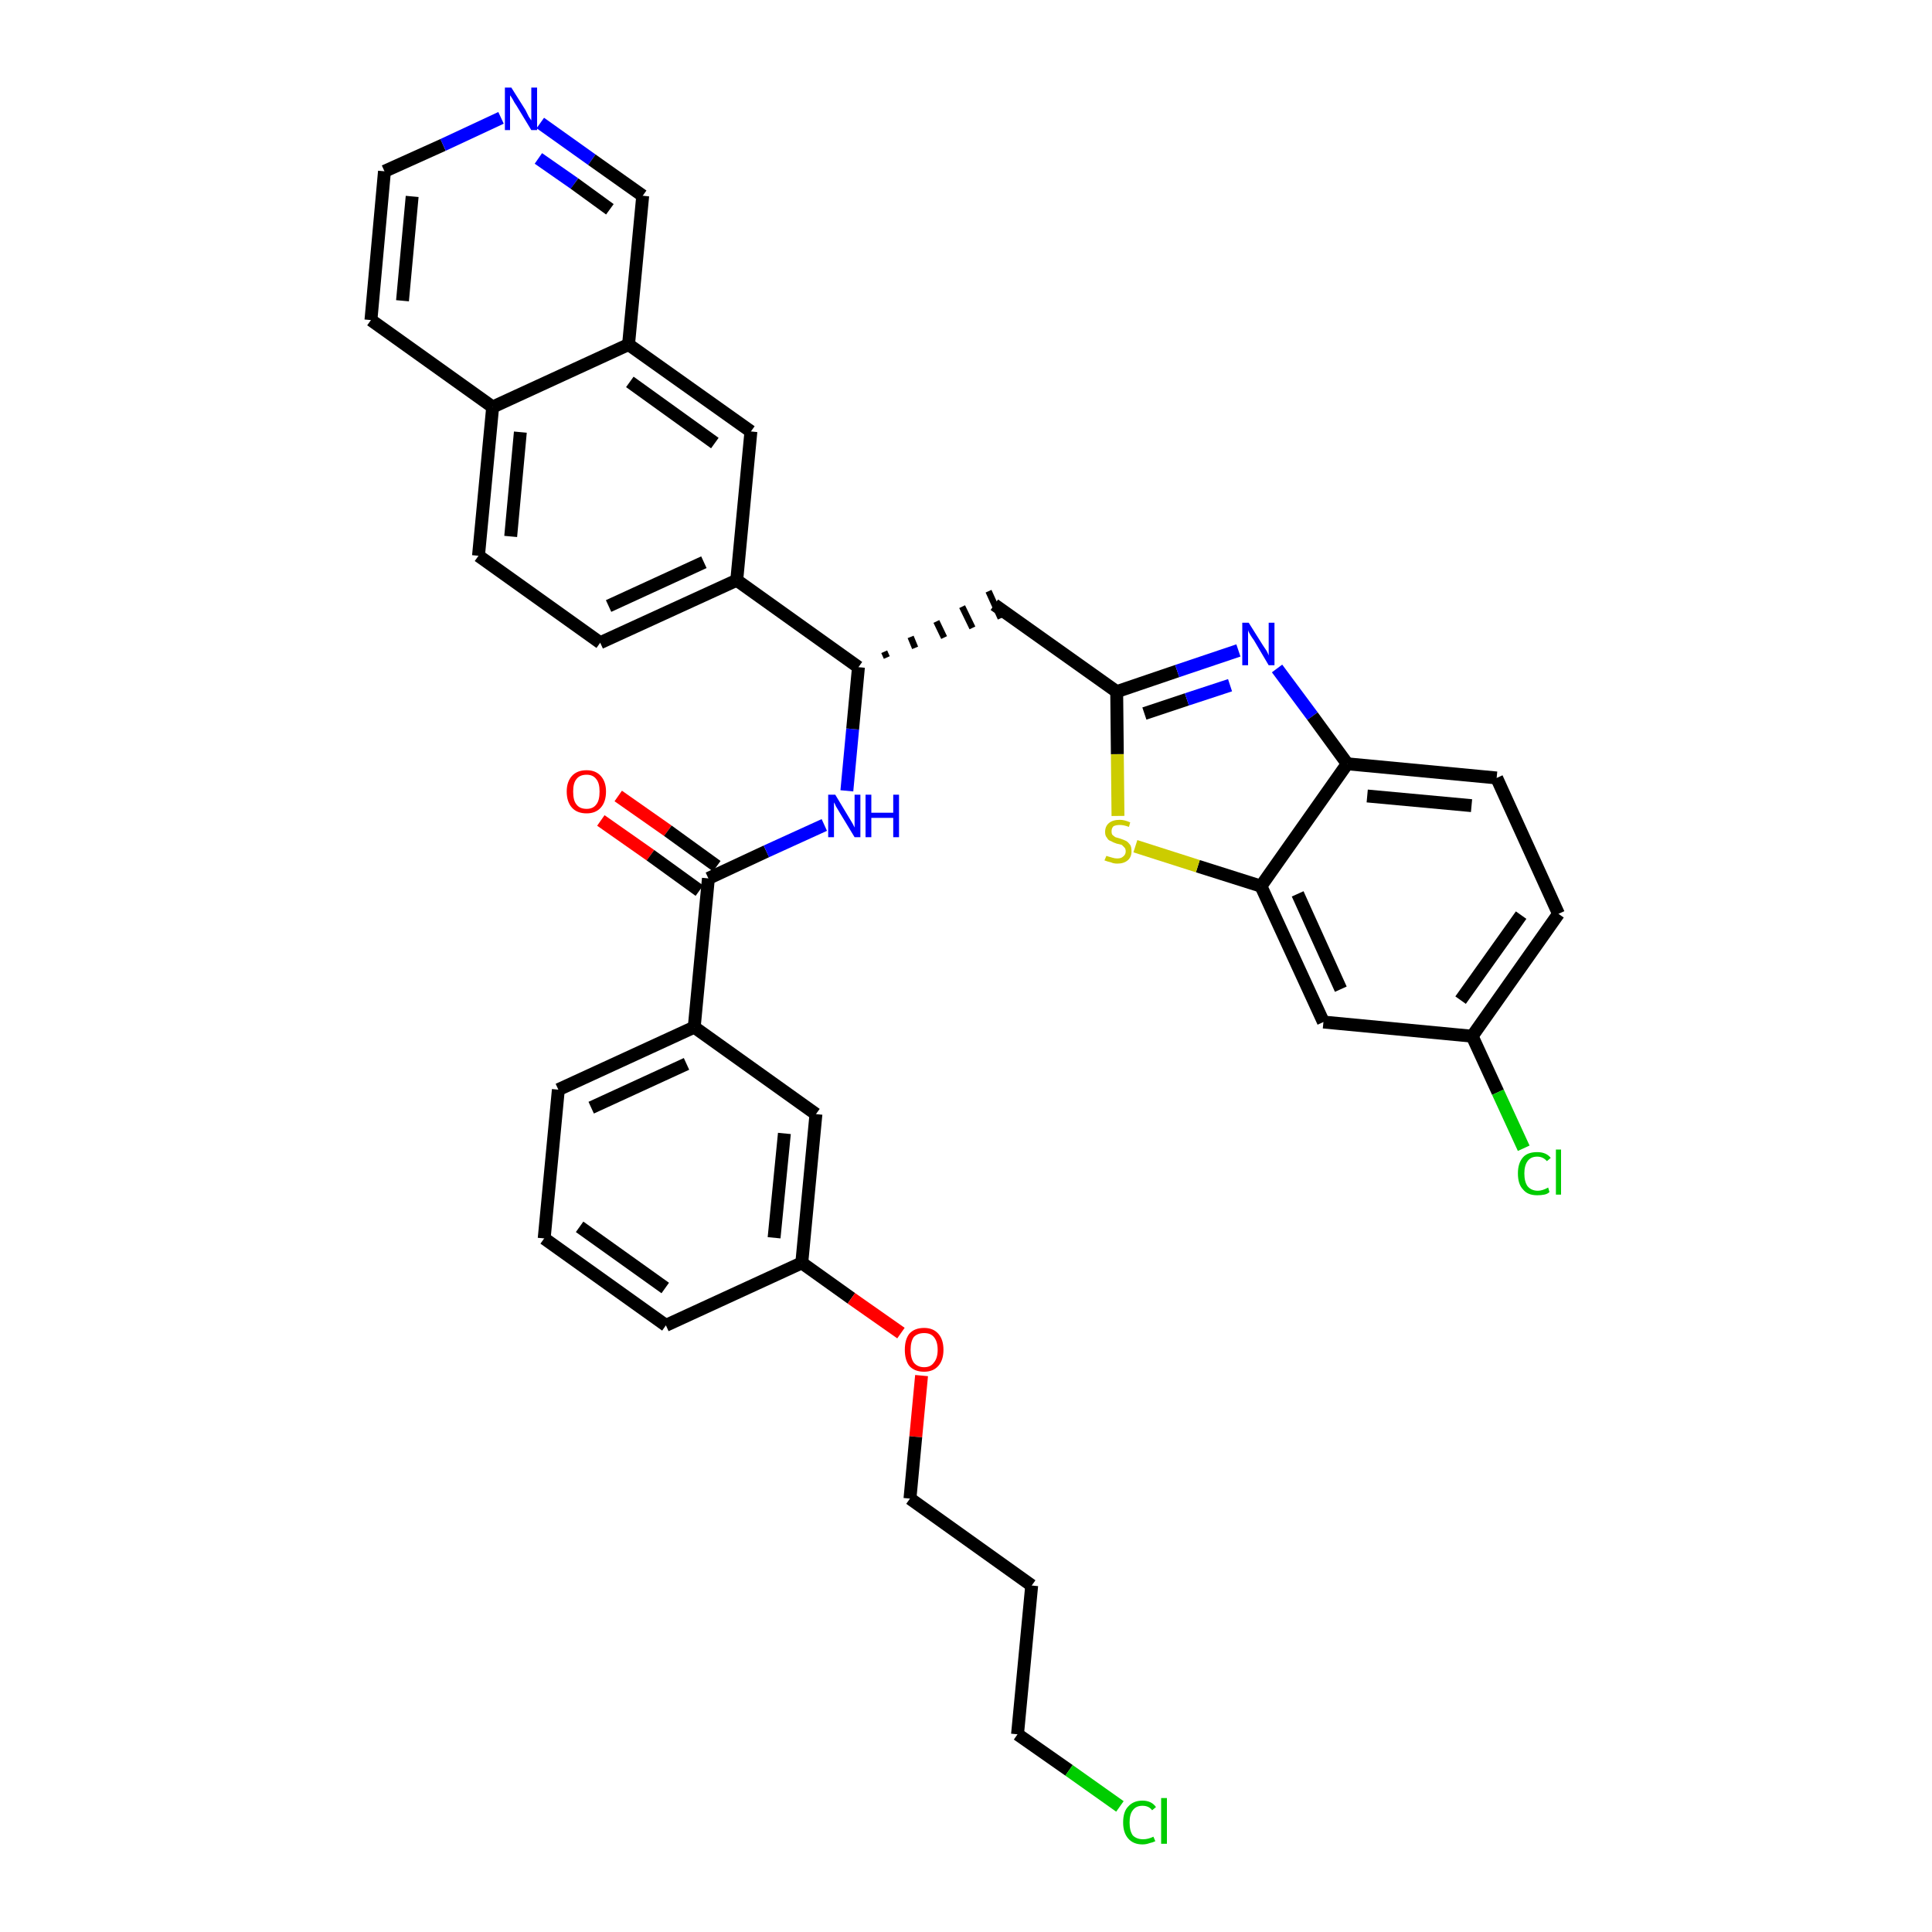 <?xml version='1.0' encoding='iso-8859-1'?>
<svg version='1.1' baseProfile='full'
              xmlns='http://www.w3.org/2000/svg'
                      xmlns:rdkit='http://www.rdkit.org/xml'
                      xmlns:xlink='http://www.w3.org/1999/xlink'
                  xml:space='preserve'
width='300px' height='300px' viewBox='0 0 300 300'>
<!-- END OF HEADER -->
<path class='bond-0 atom-0 atom-1' d='M 93.3,127.4 L 101.0,132.8' style='fill:none;fill-rule:evenodd;stroke:#FF0000;stroke-width:2.0px;stroke-linecap:butt;stroke-linejoin:miter;stroke-opacity:1' />
<path class='bond-0 atom-0 atom-1' d='M 101.0,132.8 L 108.6,138.3' style='fill:none;fill-rule:evenodd;stroke:#000000;stroke-width:2.0px;stroke-linecap:butt;stroke-linejoin:miter;stroke-opacity:1' />
<path class='bond-0 atom-0 atom-1' d='M 96.0,123.6 L 103.7,129.0' style='fill:none;fill-rule:evenodd;stroke:#FF0000;stroke-width:2.0px;stroke-linecap:butt;stroke-linejoin:miter;stroke-opacity:1' />
<path class='bond-0 atom-0 atom-1' d='M 103.7,129.0 L 111.3,134.5' style='fill:none;fill-rule:evenodd;stroke:#000000;stroke-width:2.0px;stroke-linecap:butt;stroke-linejoin:miter;stroke-opacity:1' />
<path class='bond-1 atom-1 atom-2' d='M 110.0,136.4 L 119.0,132.2' style='fill:none;fill-rule:evenodd;stroke:#000000;stroke-width:2.0px;stroke-linecap:butt;stroke-linejoin:miter;stroke-opacity:1' />
<path class='bond-1 atom-1 atom-2' d='M 119.0,132.2 L 128.0,128.1' style='fill:none;fill-rule:evenodd;stroke:#0000FF;stroke-width:2.0px;stroke-linecap:butt;stroke-linejoin:miter;stroke-opacity:1' />
<path class='bond-24 atom-1 atom-25' d='M 110.0,136.4 L 107.8,159.5' style='fill:none;fill-rule:evenodd;stroke:#000000;stroke-width:2.0px;stroke-linecap:butt;stroke-linejoin:miter;stroke-opacity:1' />
<path class='bond-2 atom-2 atom-3' d='M 131.5,122.8 L 132.4,113.2' style='fill:none;fill-rule:evenodd;stroke:#0000FF;stroke-width:2.0px;stroke-linecap:butt;stroke-linejoin:miter;stroke-opacity:1' />
<path class='bond-2 atom-2 atom-3' d='M 132.4,113.2 L 133.3,103.6' style='fill:none;fill-rule:evenodd;stroke:#000000;stroke-width:2.0px;stroke-linecap:butt;stroke-linejoin:miter;stroke-opacity:1' />
<path class='bond-3 atom-3 atom-4' d='M 137.7,102.1 L 137.3,101.2' style='fill:none;fill-rule:evenodd;stroke:#000000;stroke-width:1.0px;stroke-linecap:butt;stroke-linejoin:miter;stroke-opacity:1' />
<path class='bond-3 atom-3 atom-4' d='M 142.1,100.6 L 141.4,98.9' style='fill:none;fill-rule:evenodd;stroke:#000000;stroke-width:1.0px;stroke-linecap:butt;stroke-linejoin:miter;stroke-opacity:1' />
<path class='bond-3 atom-3 atom-4' d='M 146.6,99.0 L 145.4,96.5' style='fill:none;fill-rule:evenodd;stroke:#000000;stroke-width:1.0px;stroke-linecap:butt;stroke-linejoin:miter;stroke-opacity:1' />
<path class='bond-3 atom-3 atom-4' d='M 151.0,97.5 L 149.4,94.2' style='fill:none;fill-rule:evenodd;stroke:#000000;stroke-width:1.0px;stroke-linecap:butt;stroke-linejoin:miter;stroke-opacity:1' />
<path class='bond-3 atom-3 atom-4' d='M 155.4,96.0 L 153.5,91.8' style='fill:none;fill-rule:evenodd;stroke:#000000;stroke-width:1.0px;stroke-linecap:butt;stroke-linejoin:miter;stroke-opacity:1' />
<path class='bond-14 atom-3 atom-15' d='M 133.3,103.6 L 114.4,90.1' style='fill:none;fill-rule:evenodd;stroke:#000000;stroke-width:2.0px;stroke-linecap:butt;stroke-linejoin:miter;stroke-opacity:1' />
<path class='bond-4 atom-4 atom-5' d='M 154.4,93.9 L 173.4,107.4' style='fill:none;fill-rule:evenodd;stroke:#000000;stroke-width:2.0px;stroke-linecap:butt;stroke-linejoin:miter;stroke-opacity:1' />
<path class='bond-5 atom-5 atom-6' d='M 173.4,107.4 L 182.8,104.2' style='fill:none;fill-rule:evenodd;stroke:#000000;stroke-width:2.0px;stroke-linecap:butt;stroke-linejoin:miter;stroke-opacity:1' />
<path class='bond-5 atom-5 atom-6' d='M 182.8,104.2 L 192.3,101.0' style='fill:none;fill-rule:evenodd;stroke:#0000FF;stroke-width:2.0px;stroke-linecap:butt;stroke-linejoin:miter;stroke-opacity:1' />
<path class='bond-5 atom-5 atom-6' d='M 177.7,110.8 L 184.3,108.6' style='fill:none;fill-rule:evenodd;stroke:#000000;stroke-width:2.0px;stroke-linecap:butt;stroke-linejoin:miter;stroke-opacity:1' />
<path class='bond-5 atom-5 atom-6' d='M 184.3,108.6 L 191.0,106.4' style='fill:none;fill-rule:evenodd;stroke:#0000FF;stroke-width:2.0px;stroke-linecap:butt;stroke-linejoin:miter;stroke-opacity:1' />
<path class='bond-35 atom-14 atom-5' d='M 173.6,126.7 L 173.5,117.1' style='fill:none;fill-rule:evenodd;stroke:#CCCC00;stroke-width:2.0px;stroke-linecap:butt;stroke-linejoin:miter;stroke-opacity:1' />
<path class='bond-35 atom-14 atom-5' d='M 173.5,117.1 L 173.4,107.4' style='fill:none;fill-rule:evenodd;stroke:#000000;stroke-width:2.0px;stroke-linecap:butt;stroke-linejoin:miter;stroke-opacity:1' />
<path class='bond-6 atom-6 atom-7' d='M 198.3,103.8 L 203.8,111.2' style='fill:none;fill-rule:evenodd;stroke:#0000FF;stroke-width:2.0px;stroke-linecap:butt;stroke-linejoin:miter;stroke-opacity:1' />
<path class='bond-6 atom-6 atom-7' d='M 203.8,111.2 L 209.2,118.6' style='fill:none;fill-rule:evenodd;stroke:#000000;stroke-width:2.0px;stroke-linecap:butt;stroke-linejoin:miter;stroke-opacity:1' />
<path class='bond-7 atom-7 atom-8' d='M 209.2,118.6 L 232.4,120.8' style='fill:none;fill-rule:evenodd;stroke:#000000;stroke-width:2.0px;stroke-linecap:butt;stroke-linejoin:miter;stroke-opacity:1' />
<path class='bond-7 atom-7 atom-8' d='M 212.3,123.6 L 228.5,125.1' style='fill:none;fill-rule:evenodd;stroke:#000000;stroke-width:2.0px;stroke-linecap:butt;stroke-linejoin:miter;stroke-opacity:1' />
<path class='bond-38 atom-13 atom-7' d='M 195.8,137.6 L 209.2,118.6' style='fill:none;fill-rule:evenodd;stroke:#000000;stroke-width:2.0px;stroke-linecap:butt;stroke-linejoin:miter;stroke-opacity:1' />
<path class='bond-8 atom-8 atom-9' d='M 232.4,120.8 L 242.0,141.9' style='fill:none;fill-rule:evenodd;stroke:#000000;stroke-width:2.0px;stroke-linecap:butt;stroke-linejoin:miter;stroke-opacity:1' />
<path class='bond-9 atom-9 atom-10' d='M 242.0,141.9 L 228.6,160.9' style='fill:none;fill-rule:evenodd;stroke:#000000;stroke-width:2.0px;stroke-linecap:butt;stroke-linejoin:miter;stroke-opacity:1' />
<path class='bond-9 atom-9 atom-10' d='M 236.2,142.1 L 226.8,155.3' style='fill:none;fill-rule:evenodd;stroke:#000000;stroke-width:2.0px;stroke-linecap:butt;stroke-linejoin:miter;stroke-opacity:1' />
<path class='bond-10 atom-10 atom-11' d='M 228.6,160.9 L 232.6,169.6' style='fill:none;fill-rule:evenodd;stroke:#000000;stroke-width:2.0px;stroke-linecap:butt;stroke-linejoin:miter;stroke-opacity:1' />
<path class='bond-10 atom-10 atom-11' d='M 232.6,169.6 L 236.6,178.3' style='fill:none;fill-rule:evenodd;stroke:#00CC00;stroke-width:2.0px;stroke-linecap:butt;stroke-linejoin:miter;stroke-opacity:1' />
<path class='bond-11 atom-10 atom-12' d='M 228.6,160.9 L 205.5,158.7' style='fill:none;fill-rule:evenodd;stroke:#000000;stroke-width:2.0px;stroke-linecap:butt;stroke-linejoin:miter;stroke-opacity:1' />
<path class='bond-12 atom-12 atom-13' d='M 205.5,158.7 L 195.8,137.6' style='fill:none;fill-rule:evenodd;stroke:#000000;stroke-width:2.0px;stroke-linecap:butt;stroke-linejoin:miter;stroke-opacity:1' />
<path class='bond-12 atom-12 atom-13' d='M 208.2,153.6 L 201.5,138.8' style='fill:none;fill-rule:evenodd;stroke:#000000;stroke-width:2.0px;stroke-linecap:butt;stroke-linejoin:miter;stroke-opacity:1' />
<path class='bond-13 atom-13 atom-14' d='M 195.8,137.6 L 186.0,134.5' style='fill:none;fill-rule:evenodd;stroke:#000000;stroke-width:2.0px;stroke-linecap:butt;stroke-linejoin:miter;stroke-opacity:1' />
<path class='bond-13 atom-13 atom-14' d='M 186.0,134.5 L 176.3,131.4' style='fill:none;fill-rule:evenodd;stroke:#CCCC00;stroke-width:2.0px;stroke-linecap:butt;stroke-linejoin:miter;stroke-opacity:1' />
<path class='bond-15 atom-15 atom-16' d='M 114.4,90.1 L 93.2,99.8' style='fill:none;fill-rule:evenodd;stroke:#000000;stroke-width:2.0px;stroke-linecap:butt;stroke-linejoin:miter;stroke-opacity:1' />
<path class='bond-15 atom-15 atom-16' d='M 109.3,87.3 L 94.5,94.1' style='fill:none;fill-rule:evenodd;stroke:#000000;stroke-width:2.0px;stroke-linecap:butt;stroke-linejoin:miter;stroke-opacity:1' />
<path class='bond-36 atom-24 atom-15' d='M 116.6,67.0 L 114.4,90.1' style='fill:none;fill-rule:evenodd;stroke:#000000;stroke-width:2.0px;stroke-linecap:butt;stroke-linejoin:miter;stroke-opacity:1' />
<path class='bond-16 atom-16 atom-17' d='M 93.2,99.8 L 74.3,86.3' style='fill:none;fill-rule:evenodd;stroke:#000000;stroke-width:2.0px;stroke-linecap:butt;stroke-linejoin:miter;stroke-opacity:1' />
<path class='bond-17 atom-17 atom-18' d='M 74.3,86.3 L 76.5,63.2' style='fill:none;fill-rule:evenodd;stroke:#000000;stroke-width:2.0px;stroke-linecap:butt;stroke-linejoin:miter;stroke-opacity:1' />
<path class='bond-17 atom-17 atom-18' d='M 79.3,83.3 L 80.8,67.1' style='fill:none;fill-rule:evenodd;stroke:#000000;stroke-width:2.0px;stroke-linecap:butt;stroke-linejoin:miter;stroke-opacity:1' />
<path class='bond-18 atom-18 atom-19' d='M 76.5,63.2 L 57.6,49.7' style='fill:none;fill-rule:evenodd;stroke:#000000;stroke-width:2.0px;stroke-linecap:butt;stroke-linejoin:miter;stroke-opacity:1' />
<path class='bond-39 atom-23 atom-18' d='M 97.6,53.5 L 76.5,63.2' style='fill:none;fill-rule:evenodd;stroke:#000000;stroke-width:2.0px;stroke-linecap:butt;stroke-linejoin:miter;stroke-opacity:1' />
<path class='bond-19 atom-19 atom-20' d='M 57.6,49.7 L 59.7,26.6' style='fill:none;fill-rule:evenodd;stroke:#000000;stroke-width:2.0px;stroke-linecap:butt;stroke-linejoin:miter;stroke-opacity:1' />
<path class='bond-19 atom-19 atom-20' d='M 62.5,46.7 L 64.0,30.5' style='fill:none;fill-rule:evenodd;stroke:#000000;stroke-width:2.0px;stroke-linecap:butt;stroke-linejoin:miter;stroke-opacity:1' />
<path class='bond-20 atom-20 atom-21' d='M 59.7,26.6 L 68.8,22.5' style='fill:none;fill-rule:evenodd;stroke:#000000;stroke-width:2.0px;stroke-linecap:butt;stroke-linejoin:miter;stroke-opacity:1' />
<path class='bond-20 atom-20 atom-21' d='M 68.8,22.5 L 77.8,18.3' style='fill:none;fill-rule:evenodd;stroke:#0000FF;stroke-width:2.0px;stroke-linecap:butt;stroke-linejoin:miter;stroke-opacity:1' />
<path class='bond-21 atom-21 atom-22' d='M 83.9,19.1 L 91.9,24.8' style='fill:none;fill-rule:evenodd;stroke:#0000FF;stroke-width:2.0px;stroke-linecap:butt;stroke-linejoin:miter;stroke-opacity:1' />
<path class='bond-21 atom-21 atom-22' d='M 91.9,24.8 L 99.8,30.4' style='fill:none;fill-rule:evenodd;stroke:#000000;stroke-width:2.0px;stroke-linecap:butt;stroke-linejoin:miter;stroke-opacity:1' />
<path class='bond-21 atom-21 atom-22' d='M 83.6,24.6 L 89.2,28.5' style='fill:none;fill-rule:evenodd;stroke:#0000FF;stroke-width:2.0px;stroke-linecap:butt;stroke-linejoin:miter;stroke-opacity:1' />
<path class='bond-21 atom-21 atom-22' d='M 89.2,28.5 L 94.7,32.5' style='fill:none;fill-rule:evenodd;stroke:#000000;stroke-width:2.0px;stroke-linecap:butt;stroke-linejoin:miter;stroke-opacity:1' />
<path class='bond-22 atom-22 atom-23' d='M 99.8,30.4 L 97.6,53.5' style='fill:none;fill-rule:evenodd;stroke:#000000;stroke-width:2.0px;stroke-linecap:butt;stroke-linejoin:miter;stroke-opacity:1' />
<path class='bond-23 atom-23 atom-24' d='M 97.6,53.5 L 116.6,67.0' style='fill:none;fill-rule:evenodd;stroke:#000000;stroke-width:2.0px;stroke-linecap:butt;stroke-linejoin:miter;stroke-opacity:1' />
<path class='bond-23 atom-23 atom-24' d='M 97.8,59.3 L 111.0,68.8' style='fill:none;fill-rule:evenodd;stroke:#000000;stroke-width:2.0px;stroke-linecap:butt;stroke-linejoin:miter;stroke-opacity:1' />
<path class='bond-25 atom-25 atom-26' d='M 107.8,159.5 L 86.7,169.2' style='fill:none;fill-rule:evenodd;stroke:#000000;stroke-width:2.0px;stroke-linecap:butt;stroke-linejoin:miter;stroke-opacity:1' />
<path class='bond-25 atom-25 atom-26' d='M 106.6,165.2 L 91.8,172.0' style='fill:none;fill-rule:evenodd;stroke:#000000;stroke-width:2.0px;stroke-linecap:butt;stroke-linejoin:miter;stroke-opacity:1' />
<path class='bond-37 atom-35 atom-25' d='M 126.7,173.0 L 107.8,159.5' style='fill:none;fill-rule:evenodd;stroke:#000000;stroke-width:2.0px;stroke-linecap:butt;stroke-linejoin:miter;stroke-opacity:1' />
<path class='bond-26 atom-26 atom-27' d='M 86.7,169.2 L 84.5,192.3' style='fill:none;fill-rule:evenodd;stroke:#000000;stroke-width:2.0px;stroke-linecap:butt;stroke-linejoin:miter;stroke-opacity:1' />
<path class='bond-27 atom-27 atom-28' d='M 84.5,192.3 L 103.4,205.8' style='fill:none;fill-rule:evenodd;stroke:#000000;stroke-width:2.0px;stroke-linecap:butt;stroke-linejoin:miter;stroke-opacity:1' />
<path class='bond-27 atom-27 atom-28' d='M 90.0,190.5 L 103.3,200.0' style='fill:none;fill-rule:evenodd;stroke:#000000;stroke-width:2.0px;stroke-linecap:butt;stroke-linejoin:miter;stroke-opacity:1' />
<path class='bond-28 atom-28 atom-29' d='M 103.4,205.8 L 124.5,196.1' style='fill:none;fill-rule:evenodd;stroke:#000000;stroke-width:2.0px;stroke-linecap:butt;stroke-linejoin:miter;stroke-opacity:1' />
<path class='bond-29 atom-29 atom-30' d='M 124.5,196.1 L 132.2,201.6' style='fill:none;fill-rule:evenodd;stroke:#000000;stroke-width:2.0px;stroke-linecap:butt;stroke-linejoin:miter;stroke-opacity:1' />
<path class='bond-29 atom-29 atom-30' d='M 132.2,201.6 L 139.9,207.0' style='fill:none;fill-rule:evenodd;stroke:#FF0000;stroke-width:2.0px;stroke-linecap:butt;stroke-linejoin:miter;stroke-opacity:1' />
<path class='bond-34 atom-29 atom-35' d='M 124.5,196.1 L 126.7,173.0' style='fill:none;fill-rule:evenodd;stroke:#000000;stroke-width:2.0px;stroke-linecap:butt;stroke-linejoin:miter;stroke-opacity:1' />
<path class='bond-34 atom-29 atom-35' d='M 120.2,192.2 L 121.8,176.0' style='fill:none;fill-rule:evenodd;stroke:#000000;stroke-width:2.0px;stroke-linecap:butt;stroke-linejoin:miter;stroke-opacity:1' />
<path class='bond-30 atom-30 atom-31' d='M 143.1,213.6 L 142.2,223.1' style='fill:none;fill-rule:evenodd;stroke:#FF0000;stroke-width:2.0px;stroke-linecap:butt;stroke-linejoin:miter;stroke-opacity:1' />
<path class='bond-30 atom-30 atom-31' d='M 142.2,223.1 L 141.3,232.7' style='fill:none;fill-rule:evenodd;stroke:#000000;stroke-width:2.0px;stroke-linecap:butt;stroke-linejoin:miter;stroke-opacity:1' />
<path class='bond-31 atom-31 atom-32' d='M 141.3,232.7 L 160.2,246.2' style='fill:none;fill-rule:evenodd;stroke:#000000;stroke-width:2.0px;stroke-linecap:butt;stroke-linejoin:miter;stroke-opacity:1' />
<path class='bond-32 atom-32 atom-33' d='M 160.2,246.2 L 158.0,269.3' style='fill:none;fill-rule:evenodd;stroke:#000000;stroke-width:2.0px;stroke-linecap:butt;stroke-linejoin:miter;stroke-opacity:1' />
<path class='bond-33 atom-33 atom-34' d='M 158.0,269.3 L 166.0,274.9' style='fill:none;fill-rule:evenodd;stroke:#000000;stroke-width:2.0px;stroke-linecap:butt;stroke-linejoin:miter;stroke-opacity:1' />
<path class='bond-33 atom-33 atom-34' d='M 166.0,274.9 L 173.9,280.5' style='fill:none;fill-rule:evenodd;stroke:#00CC00;stroke-width:2.0px;stroke-linecap:butt;stroke-linejoin:miter;stroke-opacity:1' />
<path  class='atom-0' d='M 88.0 122.9
Q 88.0 121.4, 88.8 120.5
Q 89.6 119.6, 91.1 119.6
Q 92.5 119.6, 93.3 120.5
Q 94.1 121.4, 94.1 122.9
Q 94.1 124.5, 93.3 125.4
Q 92.5 126.3, 91.1 126.3
Q 89.6 126.3, 88.8 125.4
Q 88.0 124.5, 88.0 122.9
M 91.1 125.6
Q 92.1 125.6, 92.6 124.9
Q 93.1 124.3, 93.1 122.9
Q 93.1 121.6, 92.6 121.0
Q 92.1 120.3, 91.1 120.3
Q 90.0 120.3, 89.5 121.0
Q 89.0 121.6, 89.0 122.9
Q 89.0 124.3, 89.5 124.9
Q 90.0 125.6, 91.1 125.6
' fill='#FF0000'/>
<path  class='atom-2' d='M 129.7 123.4
L 131.8 126.9
Q 132.0 127.2, 132.4 127.9
Q 132.7 128.5, 132.7 128.5
L 132.7 123.4
L 133.6 123.4
L 133.6 130.0
L 132.7 130.0
L 130.4 126.2
Q 130.1 125.7, 129.8 125.2
Q 129.6 124.7, 129.5 124.6
L 129.5 130.0
L 128.6 130.0
L 128.6 123.4
L 129.7 123.4
' fill='#0000FF'/>
<path  class='atom-2' d='M 134.4 123.4
L 135.3 123.4
L 135.3 126.2
L 138.7 126.2
L 138.7 123.4
L 139.6 123.4
L 139.6 130.0
L 138.7 130.0
L 138.7 127.0
L 135.3 127.0
L 135.3 130.0
L 134.4 130.0
L 134.4 123.4
' fill='#0000FF'/>
<path  class='atom-6' d='M 193.9 96.7
L 196.1 100.2
Q 196.3 100.5, 196.7 101.1
Q 197.0 101.7, 197.0 101.8
L 197.0 96.7
L 197.9 96.7
L 197.9 103.3
L 197.0 103.3
L 194.7 99.4
Q 194.4 99.0, 194.1 98.5
Q 193.8 98.0, 193.8 97.8
L 193.8 103.3
L 192.9 103.3
L 192.9 96.7
L 193.9 96.7
' fill='#0000FF'/>
<path  class='atom-11' d='M 235.7 182.2
Q 235.7 180.6, 236.5 179.7
Q 237.2 178.9, 238.7 178.9
Q 240.1 178.9, 240.8 179.8
L 240.2 180.3
Q 239.6 179.6, 238.7 179.6
Q 237.7 179.6, 237.2 180.3
Q 236.7 181.0, 236.7 182.2
Q 236.7 183.5, 237.2 184.2
Q 237.8 184.9, 238.8 184.9
Q 239.5 184.9, 240.4 184.4
L 240.6 185.1
Q 240.3 185.4, 239.8 185.5
Q 239.3 185.6, 238.7 185.6
Q 237.2 185.6, 236.5 184.7
Q 235.7 183.9, 235.7 182.2
' fill='#00CC00'/>
<path  class='atom-11' d='M 241.6 178.5
L 242.4 178.5
L 242.4 185.5
L 241.6 185.5
L 241.6 178.5
' fill='#00CC00'/>
<path  class='atom-14' d='M 171.8 132.9
Q 171.8 132.9, 172.1 133.0
Q 172.4 133.1, 172.8 133.2
Q 173.1 133.3, 173.5 133.3
Q 174.1 133.3, 174.4 133.0
Q 174.8 132.7, 174.8 132.2
Q 174.8 131.8, 174.6 131.6
Q 174.4 131.4, 174.2 131.2
Q 173.9 131.1, 173.4 131.0
Q 172.8 130.8, 172.5 130.6
Q 172.1 130.5, 171.9 130.1
Q 171.6 129.8, 171.6 129.2
Q 171.6 128.3, 172.2 127.8
Q 172.8 127.3, 173.9 127.3
Q 174.6 127.3, 175.5 127.7
L 175.3 128.4
Q 174.5 128.1, 173.9 128.1
Q 173.3 128.1, 172.9 128.3
Q 172.6 128.6, 172.6 129.1
Q 172.6 129.4, 172.7 129.6
Q 172.9 129.8, 173.2 130.0
Q 173.5 130.1, 173.9 130.2
Q 174.5 130.4, 174.9 130.6
Q 175.2 130.8, 175.5 131.2
Q 175.7 131.5, 175.7 132.2
Q 175.7 133.1, 175.1 133.6
Q 174.5 134.1, 173.5 134.1
Q 172.9 134.1, 172.5 133.9
Q 172.0 133.8, 171.5 133.6
L 171.8 132.9
' fill='#CCCC00'/>
<path  class='atom-21' d='M 79.4 13.6
L 81.6 17.1
Q 81.8 17.5, 82.1 18.1
Q 82.5 18.7, 82.5 18.7
L 82.5 13.6
L 83.4 13.6
L 83.4 20.2
L 82.5 20.2
L 80.2 16.4
Q 79.9 16.0, 79.6 15.4
Q 79.3 14.9, 79.2 14.8
L 79.2 20.2
L 78.4 20.2
L 78.4 13.6
L 79.4 13.6
' fill='#0000FF'/>
<path  class='atom-30' d='M 140.5 209.6
Q 140.5 208.0, 141.2 207.1
Q 142.0 206.2, 143.5 206.2
Q 144.9 206.2, 145.7 207.1
Q 146.5 208.0, 146.5 209.6
Q 146.5 211.2, 145.7 212.1
Q 144.9 213.0, 143.5 213.0
Q 142.0 213.0, 141.2 212.1
Q 140.5 211.2, 140.5 209.6
M 143.5 212.3
Q 144.5 212.3, 145.0 211.6
Q 145.6 210.9, 145.6 209.6
Q 145.6 208.3, 145.0 207.6
Q 144.5 207.0, 143.5 207.0
Q 142.5 207.0, 141.9 207.6
Q 141.4 208.3, 141.4 209.6
Q 141.4 210.9, 141.9 211.6
Q 142.5 212.3, 143.5 212.3
' fill='#FF0000'/>
<path  class='atom-34' d='M 174.4 283.0
Q 174.4 281.3, 175.2 280.5
Q 176.0 279.6, 177.4 279.6
Q 178.8 279.6, 179.5 280.6
L 178.9 281.1
Q 178.4 280.4, 177.4 280.4
Q 176.4 280.4, 175.9 281.1
Q 175.4 281.7, 175.4 283.0
Q 175.4 284.3, 175.9 285.0
Q 176.5 285.6, 177.5 285.6
Q 178.3 285.6, 179.1 285.2
L 179.4 285.9
Q 179.0 286.1, 178.5 286.2
Q 178.0 286.4, 177.4 286.4
Q 176.0 286.4, 175.2 285.5
Q 174.4 284.6, 174.4 283.0
' fill='#00CC00'/>
<path  class='atom-34' d='M 180.3 279.2
L 181.2 279.2
L 181.2 286.3
L 180.3 286.3
L 180.3 279.2
' fill='#00CC00'/>
</svg>
